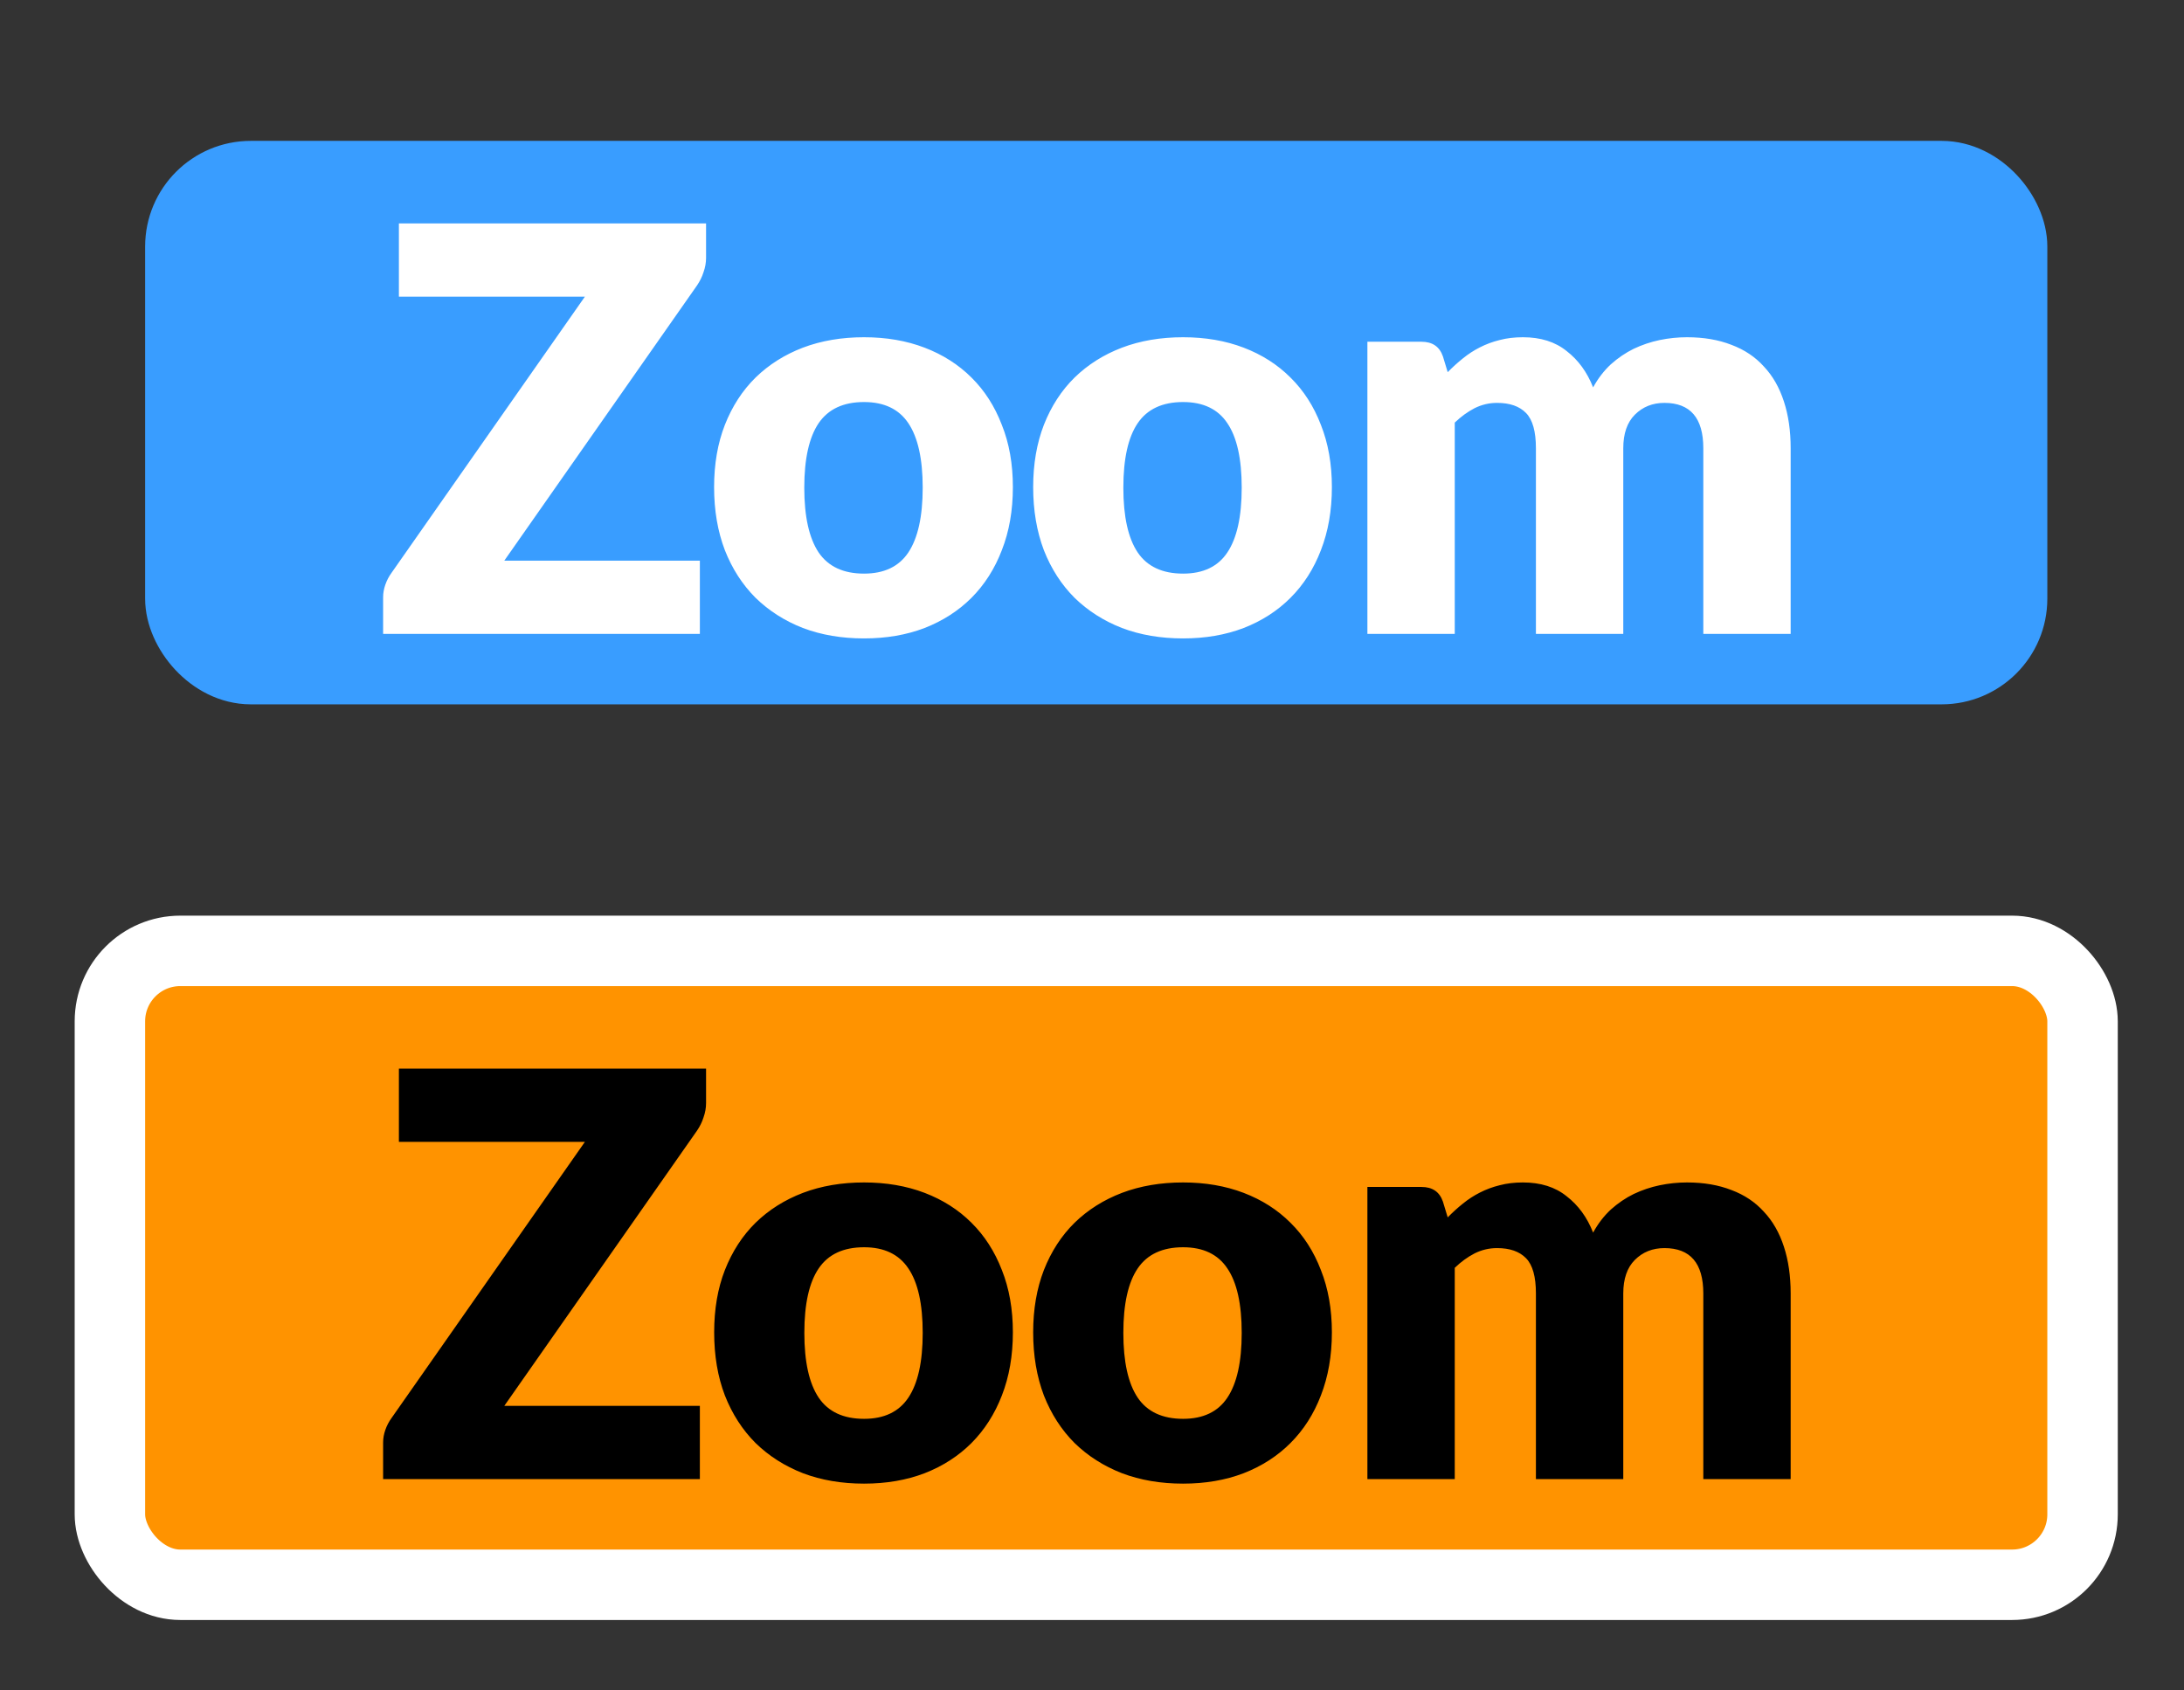 <svg width="31" height="24" viewBox="0 0 31 24" fill="none" xmlns="http://www.w3.org/2000/svg">
<rect x="0" y="0" width="31" height="24" fill="#333333" stroke="none"/>
<rect x="2.56" y="2.5" width="26" height="7" rx="1" fill="#399DFF"/>
<rect x="2.56" y="2.5" width="26" height="7" rx="1" stroke="#399DFF"/>
<path d="M10.022 3.66C10.022 3.729 10.01 3.797 9.986 3.864C9.965 3.931 9.934 3.993 9.894 4.052L7.158 7.96H9.934V9H5.438V8.48C5.438 8.419 5.449 8.359 5.47 8.3C5.491 8.239 5.521 8.183 5.558 8.132L8.302 4.212H5.662V3.172H10.022V3.66ZM12.264 4.788C12.579 4.788 12.866 4.837 13.124 4.936C13.383 5.035 13.604 5.176 13.789 5.36C13.975 5.544 14.119 5.768 14.22 6.032C14.325 6.293 14.377 6.588 14.377 6.916C14.377 7.247 14.325 7.545 14.22 7.812C14.119 8.076 13.975 8.301 13.789 8.488C13.604 8.672 13.383 8.815 13.124 8.916C12.866 9.015 12.579 9.064 12.264 9.064C11.947 9.064 11.658 9.015 11.396 8.916C11.138 8.815 10.914 8.672 10.725 8.488C10.538 8.301 10.393 8.076 10.289 7.812C10.187 7.545 10.136 7.247 10.136 6.916C10.136 6.588 10.187 6.293 10.289 6.032C10.393 5.768 10.538 5.544 10.725 5.36C10.914 5.176 11.138 5.035 11.396 4.936C11.658 4.837 11.947 4.788 12.264 4.788ZM12.264 8.144C12.55 8.144 12.759 8.044 12.893 7.844C13.028 7.641 13.097 7.335 13.097 6.924C13.097 6.513 13.028 6.208 12.893 6.008C12.759 5.808 12.55 5.708 12.264 5.708C11.971 5.708 11.757 5.808 11.62 6.008C11.485 6.208 11.416 6.513 11.416 6.924C11.416 7.335 11.485 7.641 11.62 7.844C11.757 8.044 11.971 8.144 12.264 8.144ZM16.793 4.788C17.108 4.788 17.394 4.837 17.653 4.936C17.912 5.035 18.133 5.176 18.317 5.36C18.504 5.544 18.648 5.768 18.749 6.032C18.853 6.293 18.905 6.588 18.905 6.916C18.905 7.247 18.853 7.545 18.749 7.812C18.648 8.076 18.504 8.301 18.317 8.488C18.133 8.672 17.912 8.815 17.653 8.916C17.394 9.015 17.108 9.064 16.793 9.064C16.476 9.064 16.186 9.015 15.925 8.916C15.666 8.815 15.442 8.672 15.253 8.488C15.066 8.301 14.921 8.076 14.817 7.812C14.716 7.545 14.665 7.247 14.665 6.916C14.665 6.588 14.716 6.293 14.817 6.032C14.921 5.768 15.066 5.544 15.253 5.36C15.442 5.176 15.666 5.035 15.925 4.936C16.186 4.837 16.476 4.788 16.793 4.788ZM16.793 8.144C17.078 8.144 17.288 8.044 17.421 7.844C17.557 7.641 17.625 7.335 17.625 6.924C17.625 6.513 17.557 6.208 17.421 6.008C17.288 5.808 17.078 5.708 16.793 5.708C16.5 5.708 16.285 5.808 16.149 6.008C16.013 6.208 15.945 6.513 15.945 6.924C15.945 7.335 16.013 7.641 16.149 7.844C16.285 8.044 16.5 8.144 16.793 8.144ZM19.409 9V4.852H20.177C20.332 4.852 20.433 4.921 20.481 5.06L20.549 5.284C20.619 5.212 20.691 5.147 20.765 5.088C20.84 5.027 20.92 4.975 21.005 4.932C21.093 4.887 21.187 4.852 21.285 4.828C21.387 4.801 21.497 4.788 21.617 4.788C21.868 4.788 22.075 4.853 22.237 4.984C22.403 5.112 22.528 5.284 22.613 5.5C22.683 5.372 22.767 5.263 22.865 5.172C22.967 5.081 23.075 5.008 23.189 4.952C23.307 4.896 23.429 4.855 23.557 4.828C23.688 4.801 23.817 4.788 23.945 4.788C24.183 4.788 24.393 4.824 24.577 4.896C24.761 4.965 24.915 5.068 25.037 5.204C25.163 5.337 25.257 5.503 25.321 5.7C25.385 5.895 25.417 6.116 25.417 6.364V9H24.177V6.364C24.177 5.935 23.993 5.72 23.625 5.72C23.457 5.72 23.317 5.776 23.205 5.888C23.096 5.997 23.041 6.156 23.041 6.364V9H21.801V6.364C21.801 6.127 21.755 5.96 21.661 5.864C21.568 5.768 21.431 5.72 21.249 5.72C21.137 5.72 21.031 5.745 20.929 5.796C20.831 5.847 20.737 5.915 20.649 6V9H19.409Z" fill="white"/>
<rect x="1.56" y="13.5" width="28" height="9" rx="1" fill="#FF9300"/>
<rect x="1.56" y="13.5" width="28" height="9" rx="1" stroke="white"/>
<path d="M10.022 15.66C10.022 15.729 10.01 15.797 9.986 15.864C9.965 15.931 9.934 15.993 9.894 16.052L7.158 19.96H9.934V21H5.438V20.48C5.438 20.419 5.449 20.359 5.47 20.3C5.491 20.239 5.521 20.183 5.558 20.132L8.302 16.212H5.662V15.172H10.022V15.66ZM12.265 16.788C12.579 16.788 12.866 16.837 13.125 16.936C13.383 17.035 13.605 17.176 13.789 17.36C13.975 17.544 14.119 17.768 14.221 18.032C14.325 18.293 14.377 18.588 14.377 18.916C14.377 19.247 14.325 19.545 14.221 19.812C14.119 20.076 13.975 20.301 13.789 20.488C13.605 20.672 13.383 20.815 13.125 20.916C12.866 21.015 12.579 21.064 12.265 21.064C11.947 21.064 11.658 21.015 11.397 20.916C11.138 20.815 10.914 20.672 10.725 20.488C10.538 20.301 10.393 20.076 10.289 19.812C10.187 19.545 10.137 19.247 10.137 18.916C10.137 18.588 10.187 18.293 10.289 18.032C10.393 17.768 10.538 17.544 10.725 17.36C10.914 17.176 11.138 17.035 11.397 16.936C11.658 16.837 11.947 16.788 12.265 16.788ZM12.265 20.144C12.55 20.144 12.759 20.044 12.893 19.844C13.029 19.641 13.097 19.335 13.097 18.924C13.097 18.513 13.029 18.208 12.893 18.008C12.759 17.808 12.55 17.708 12.265 17.708C11.971 17.708 11.757 17.808 11.621 18.008C11.485 18.208 11.417 18.513 11.417 18.924C11.417 19.335 11.485 19.641 11.621 19.844C11.757 20.044 11.971 20.144 12.265 20.144ZM16.793 16.788C17.108 16.788 17.394 16.837 17.653 16.936C17.912 17.035 18.133 17.176 18.317 17.36C18.504 17.544 18.648 17.768 18.749 18.032C18.853 18.293 18.905 18.588 18.905 18.916C18.905 19.247 18.853 19.545 18.749 19.812C18.648 20.076 18.504 20.301 18.317 20.488C18.133 20.672 17.912 20.815 17.653 20.916C17.394 21.015 17.108 21.064 16.793 21.064C16.476 21.064 16.186 21.015 15.925 20.916C15.666 20.815 15.442 20.672 15.253 20.488C15.066 20.301 14.921 20.076 14.817 19.812C14.716 19.545 14.665 19.247 14.665 18.916C14.665 18.588 14.716 18.293 14.817 18.032C14.921 17.768 15.066 17.544 15.253 17.36C15.442 17.176 15.666 17.035 15.925 16.936C16.186 16.837 16.476 16.788 16.793 16.788ZM16.793 20.144C17.078 20.144 17.288 20.044 17.421 19.844C17.557 19.641 17.625 19.335 17.625 18.924C17.625 18.513 17.557 18.208 17.421 18.008C17.288 17.808 17.078 17.708 16.793 17.708C16.5 17.708 16.285 17.808 16.149 18.008C16.013 18.208 15.945 18.513 15.945 18.924C15.945 19.335 16.013 19.641 16.149 19.844C16.285 20.044 16.5 20.144 16.793 20.144ZM19.409 21V16.852H20.177C20.332 16.852 20.433 16.921 20.481 17.06L20.549 17.284C20.619 17.212 20.691 17.147 20.765 17.088C20.84 17.027 20.92 16.975 21.005 16.932C21.093 16.887 21.187 16.852 21.285 16.828C21.387 16.801 21.497 16.788 21.617 16.788C21.868 16.788 22.075 16.853 22.237 16.984C22.403 17.112 22.528 17.284 22.613 17.5C22.683 17.372 22.767 17.263 22.865 17.172C22.967 17.081 23.075 17.008 23.189 16.952C23.307 16.896 23.429 16.855 23.557 16.828C23.688 16.801 23.817 16.788 23.945 16.788C24.183 16.788 24.393 16.824 24.577 16.896C24.761 16.965 24.915 17.068 25.037 17.204C25.163 17.337 25.257 17.503 25.321 17.7C25.385 17.895 25.417 18.116 25.417 18.364V21H24.177V18.364C24.177 17.935 23.993 17.72 23.625 17.72C23.457 17.72 23.317 17.776 23.205 17.888C23.096 17.997 23.041 18.156 23.041 18.364V21H21.801V18.364C21.801 18.127 21.755 17.96 21.661 17.864C21.568 17.768 21.431 17.72 21.249 17.72C21.137 17.72 21.031 17.745 20.929 17.796C20.831 17.847 20.737 17.915 20.649 18V21H19.409Z" fill="black"/>
</svg>
